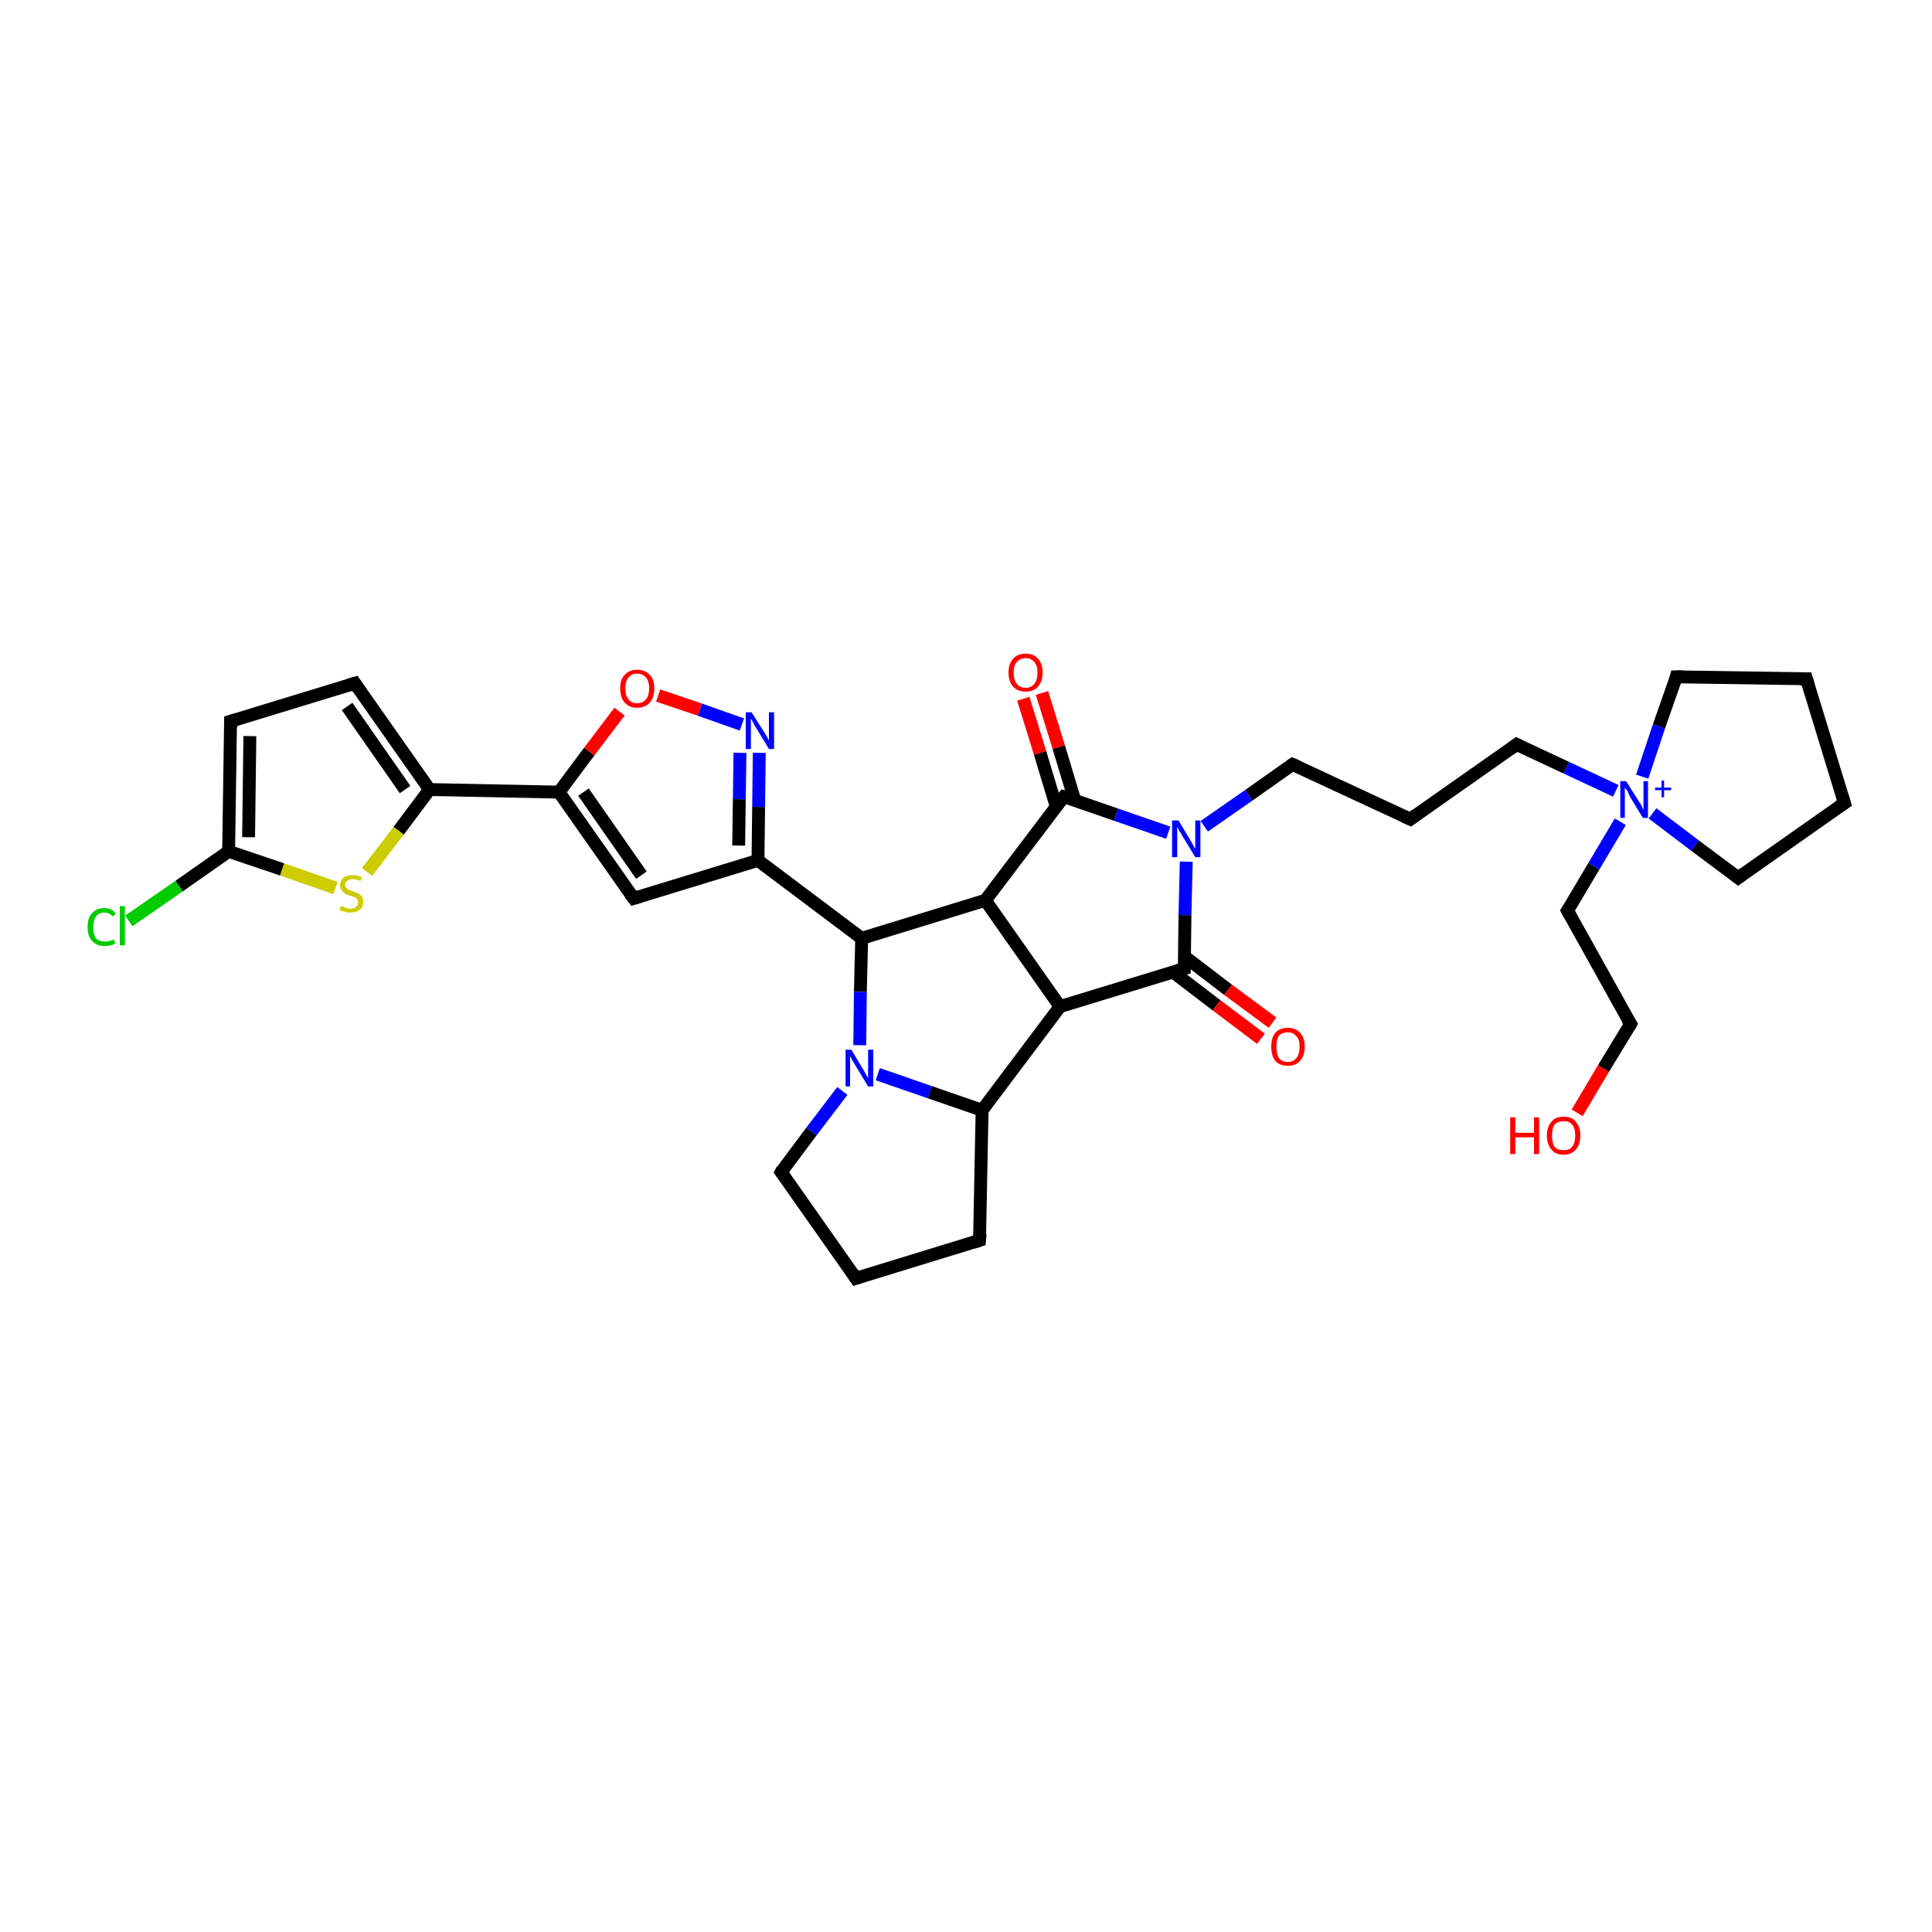 <?xml version='1.0' encoding='iso-8859-1'?>
<svg version='1.1' baseProfile='full'
              xmlns='http://www.w3.org/2000/svg'
                      xmlns:rdkit='http://www.rdkit.org/xml'
                      xmlns:xlink='http://www.w3.org/1999/xlink'
                  xml:space='preserve'
width='300px' height='300px' viewBox='0 0 300 300'>
<!-- END OF HEADER -->
<rect style='opacity:1.0;fill:#FFFFFF;stroke:none' width='300.0' height='300.0' x='0.0' y='0.0'> </rect>
<path class='bond-0 atom-0 atom-1' d='M 244.9,172.8 L 249.0,165.9' style='fill:none;fill-rule:evenodd;stroke:#FF0000;stroke-width:2.0px;stroke-linecap:butt;stroke-linejoin:miter;stroke-opacity:1' />
<path class='bond-0 atom-0 atom-1' d='M 249.0,165.9 L 253.2,159.0' style='fill:none;fill-rule:evenodd;stroke:#000000;stroke-width:2.0px;stroke-linecap:butt;stroke-linejoin:miter;stroke-opacity:1' />
<path class='bond-1 atom-1 atom-2' d='M 253.2,159.0 L 243.4,141.4' style='fill:none;fill-rule:evenodd;stroke:#000000;stroke-width:2.0px;stroke-linecap:butt;stroke-linejoin:miter;stroke-opacity:1' />
<path class='bond-2 atom-2 atom-3' d='M 243.4,141.4 L 247.5,134.5' style='fill:none;fill-rule:evenodd;stroke:#000000;stroke-width:2.0px;stroke-linecap:butt;stroke-linejoin:miter;stroke-opacity:1' />
<path class='bond-2 atom-2 atom-3' d='M 247.5,134.5 L 251.6,127.6' style='fill:none;fill-rule:evenodd;stroke:#0000FF;stroke-width:2.0px;stroke-linecap:butt;stroke-linejoin:miter;stroke-opacity:1' />
<path class='bond-3 atom-3 atom-4' d='M 256.6,126.3 L 263.2,131.3' style='fill:none;fill-rule:evenodd;stroke:#0000FF;stroke-width:2.0px;stroke-linecap:butt;stroke-linejoin:miter;stroke-opacity:1' />
<path class='bond-3 atom-3 atom-4' d='M 263.2,131.3 L 269.9,136.3' style='fill:none;fill-rule:evenodd;stroke:#000000;stroke-width:2.0px;stroke-linecap:butt;stroke-linejoin:miter;stroke-opacity:1' />
<path class='bond-4 atom-4 atom-5' d='M 269.9,136.3 L 286.4,124.7' style='fill:none;fill-rule:evenodd;stroke:#000000;stroke-width:2.0px;stroke-linecap:butt;stroke-linejoin:miter;stroke-opacity:1' />
<path class='bond-5 atom-5 atom-6' d='M 286.4,124.7 L 280.5,105.4' style='fill:none;fill-rule:evenodd;stroke:#000000;stroke-width:2.0px;stroke-linecap:butt;stroke-linejoin:miter;stroke-opacity:1' />
<path class='bond-6 atom-6 atom-7' d='M 280.5,105.4 L 260.3,105.1' style='fill:none;fill-rule:evenodd;stroke:#000000;stroke-width:2.0px;stroke-linecap:butt;stroke-linejoin:miter;stroke-opacity:1' />
<path class='bond-7 atom-3 atom-8' d='M 250.9,122.8 L 243.2,119.2' style='fill:none;fill-rule:evenodd;stroke:#0000FF;stroke-width:2.0px;stroke-linecap:butt;stroke-linejoin:miter;stroke-opacity:1' />
<path class='bond-7 atom-3 atom-8' d='M 243.2,119.2 L 235.5,115.6' style='fill:none;fill-rule:evenodd;stroke:#000000;stroke-width:2.0px;stroke-linecap:butt;stroke-linejoin:miter;stroke-opacity:1' />
<path class='bond-8 atom-8 atom-9' d='M 235.5,115.6 L 219.0,127.2' style='fill:none;fill-rule:evenodd;stroke:#000000;stroke-width:2.0px;stroke-linecap:butt;stroke-linejoin:miter;stroke-opacity:1' />
<path class='bond-9 atom-9 atom-10' d='M 219.0,127.2 L 200.7,118.7' style='fill:none;fill-rule:evenodd;stroke:#000000;stroke-width:2.0px;stroke-linecap:butt;stroke-linejoin:miter;stroke-opacity:1' />
<path class='bond-10 atom-10 atom-11' d='M 200.7,118.7 L 193.9,123.5' style='fill:none;fill-rule:evenodd;stroke:#000000;stroke-width:2.0px;stroke-linecap:butt;stroke-linejoin:miter;stroke-opacity:1' />
<path class='bond-10 atom-10 atom-11' d='M 193.9,123.5 L 187.0,128.3' style='fill:none;fill-rule:evenodd;stroke:#0000FF;stroke-width:2.0px;stroke-linecap:butt;stroke-linejoin:miter;stroke-opacity:1' />
<path class='bond-11 atom-11 atom-12' d='M 184.2,133.8 L 184.0,142.1' style='fill:none;fill-rule:evenodd;stroke:#0000FF;stroke-width:2.0px;stroke-linecap:butt;stroke-linejoin:miter;stroke-opacity:1' />
<path class='bond-11 atom-11 atom-12' d='M 184.0,142.1 L 183.9,150.4' style='fill:none;fill-rule:evenodd;stroke:#000000;stroke-width:2.0px;stroke-linecap:butt;stroke-linejoin:miter;stroke-opacity:1' />
<path class='bond-12 atom-12 atom-13' d='M 182.1,150.9 L 188.9,156.1' style='fill:none;fill-rule:evenodd;stroke:#000000;stroke-width:2.0px;stroke-linecap:butt;stroke-linejoin:miter;stroke-opacity:1' />
<path class='bond-12 atom-12 atom-13' d='M 188.9,156.1 L 195.8,161.3' style='fill:none;fill-rule:evenodd;stroke:#FF0000;stroke-width:2.0px;stroke-linecap:butt;stroke-linejoin:miter;stroke-opacity:1' />
<path class='bond-12 atom-12 atom-13' d='M 183.9,148.5 L 190.7,153.7' style='fill:none;fill-rule:evenodd;stroke:#000000;stroke-width:2.0px;stroke-linecap:butt;stroke-linejoin:miter;stroke-opacity:1' />
<path class='bond-12 atom-12 atom-13' d='M 190.7,153.7 L 197.6,158.8' style='fill:none;fill-rule:evenodd;stroke:#FF0000;stroke-width:2.0px;stroke-linecap:butt;stroke-linejoin:miter;stroke-opacity:1' />
<path class='bond-13 atom-12 atom-14' d='M 183.9,150.4 L 164.6,156.3' style='fill:none;fill-rule:evenodd;stroke:#000000;stroke-width:2.0px;stroke-linecap:butt;stroke-linejoin:miter;stroke-opacity:1' />
<path class='bond-14 atom-14 atom-15' d='M 164.6,156.3 L 152.5,172.4' style='fill:none;fill-rule:evenodd;stroke:#000000;stroke-width:2.0px;stroke-linecap:butt;stroke-linejoin:miter;stroke-opacity:1' />
<path class='bond-15 atom-15 atom-16' d='M 152.5,172.4 L 152.1,192.6' style='fill:none;fill-rule:evenodd;stroke:#000000;stroke-width:2.0px;stroke-linecap:butt;stroke-linejoin:miter;stroke-opacity:1' />
<path class='bond-16 atom-16 atom-17' d='M 152.1,192.6 L 132.9,198.5' style='fill:none;fill-rule:evenodd;stroke:#000000;stroke-width:2.0px;stroke-linecap:butt;stroke-linejoin:miter;stroke-opacity:1' />
<path class='bond-17 atom-17 atom-18' d='M 132.9,198.5 L 121.3,182.0' style='fill:none;fill-rule:evenodd;stroke:#000000;stroke-width:2.0px;stroke-linecap:butt;stroke-linejoin:miter;stroke-opacity:1' />
<path class='bond-18 atom-18 atom-19' d='M 121.3,182.0 L 126.0,175.7' style='fill:none;fill-rule:evenodd;stroke:#000000;stroke-width:2.0px;stroke-linecap:butt;stroke-linejoin:miter;stroke-opacity:1' />
<path class='bond-18 atom-18 atom-19' d='M 126.0,175.7 L 130.8,169.4' style='fill:none;fill-rule:evenodd;stroke:#0000FF;stroke-width:2.0px;stroke-linecap:butt;stroke-linejoin:miter;stroke-opacity:1' />
<path class='bond-19 atom-19 atom-20' d='M 133.5,162.3 L 133.6,154.0' style='fill:none;fill-rule:evenodd;stroke:#0000FF;stroke-width:2.0px;stroke-linecap:butt;stroke-linejoin:miter;stroke-opacity:1' />
<path class='bond-19 atom-19 atom-20' d='M 133.6,154.0 L 133.8,145.7' style='fill:none;fill-rule:evenodd;stroke:#000000;stroke-width:2.0px;stroke-linecap:butt;stroke-linejoin:miter;stroke-opacity:1' />
<path class='bond-20 atom-20 atom-21' d='M 133.8,145.7 L 153.0,139.8' style='fill:none;fill-rule:evenodd;stroke:#000000;stroke-width:2.0px;stroke-linecap:butt;stroke-linejoin:miter;stroke-opacity:1' />
<path class='bond-21 atom-21 atom-22' d='M 153.0,139.8 L 165.2,123.7' style='fill:none;fill-rule:evenodd;stroke:#000000;stroke-width:2.0px;stroke-linecap:butt;stroke-linejoin:miter;stroke-opacity:1' />
<path class='bond-22 atom-22 atom-23' d='M 166.9,124.3 L 164.4,116.0' style='fill:none;fill-rule:evenodd;stroke:#000000;stroke-width:2.0px;stroke-linecap:butt;stroke-linejoin:miter;stroke-opacity:1' />
<path class='bond-22 atom-22 atom-23' d='M 164.4,116.0 L 161.8,107.6' style='fill:none;fill-rule:evenodd;stroke:#FF0000;stroke-width:2.0px;stroke-linecap:butt;stroke-linejoin:miter;stroke-opacity:1' />
<path class='bond-22 atom-22 atom-23' d='M 164.0,125.2 L 161.5,116.9' style='fill:none;fill-rule:evenodd;stroke:#000000;stroke-width:2.0px;stroke-linecap:butt;stroke-linejoin:miter;stroke-opacity:1' />
<path class='bond-22 atom-22 atom-23' d='M 161.5,116.9 L 158.9,108.5' style='fill:none;fill-rule:evenodd;stroke:#FF0000;stroke-width:2.0px;stroke-linecap:butt;stroke-linejoin:miter;stroke-opacity:1' />
<path class='bond-23 atom-20 atom-24' d='M 133.8,145.7 L 117.7,133.6' style='fill:none;fill-rule:evenodd;stroke:#000000;stroke-width:2.0px;stroke-linecap:butt;stroke-linejoin:miter;stroke-opacity:1' />
<path class='bond-24 atom-24 atom-25' d='M 117.7,133.6 L 98.4,139.5' style='fill:none;fill-rule:evenodd;stroke:#000000;stroke-width:2.0px;stroke-linecap:butt;stroke-linejoin:miter;stroke-opacity:1' />
<path class='bond-25 atom-25 atom-26' d='M 98.4,139.5 L 86.8,123.0' style='fill:none;fill-rule:evenodd;stroke:#000000;stroke-width:2.0px;stroke-linecap:butt;stroke-linejoin:miter;stroke-opacity:1' />
<path class='bond-25 atom-25 atom-26' d='M 99.6,135.9 L 90.6,123.0' style='fill:none;fill-rule:evenodd;stroke:#000000;stroke-width:2.0px;stroke-linecap:butt;stroke-linejoin:miter;stroke-opacity:1' />
<path class='bond-26 atom-26 atom-27' d='M 86.8,123.0 L 91.5,116.7' style='fill:none;fill-rule:evenodd;stroke:#000000;stroke-width:2.0px;stroke-linecap:butt;stroke-linejoin:miter;stroke-opacity:1' />
<path class='bond-26 atom-26 atom-27' d='M 91.5,116.7 L 96.2,110.5' style='fill:none;fill-rule:evenodd;stroke:#FF0000;stroke-width:2.0px;stroke-linecap:butt;stroke-linejoin:miter;stroke-opacity:1' />
<path class='bond-27 atom-27 atom-28' d='M 102.2,108.0 L 108.7,110.2' style='fill:none;fill-rule:evenodd;stroke:#FF0000;stroke-width:2.0px;stroke-linecap:butt;stroke-linejoin:miter;stroke-opacity:1' />
<path class='bond-27 atom-27 atom-28' d='M 108.7,110.2 L 115.2,112.5' style='fill:none;fill-rule:evenodd;stroke:#0000FF;stroke-width:2.0px;stroke-linecap:butt;stroke-linejoin:miter;stroke-opacity:1' />
<path class='bond-28 atom-26 atom-29' d='M 86.8,123.0 L 66.7,122.6' style='fill:none;fill-rule:evenodd;stroke:#000000;stroke-width:2.0px;stroke-linecap:butt;stroke-linejoin:miter;stroke-opacity:1' />
<path class='bond-29 atom-29 atom-30' d='M 66.7,122.6 L 61.9,129.0' style='fill:none;fill-rule:evenodd;stroke:#000000;stroke-width:2.0px;stroke-linecap:butt;stroke-linejoin:miter;stroke-opacity:1' />
<path class='bond-29 atom-29 atom-30' d='M 61.9,129.0 L 57.0,135.4' style='fill:none;fill-rule:evenodd;stroke:#CCCC00;stroke-width:2.0px;stroke-linecap:butt;stroke-linejoin:miter;stroke-opacity:1' />
<path class='bond-30 atom-30 atom-31' d='M 52.1,137.9 L 43.8,135.0' style='fill:none;fill-rule:evenodd;stroke:#CCCC00;stroke-width:2.0px;stroke-linecap:butt;stroke-linejoin:miter;stroke-opacity:1' />
<path class='bond-30 atom-30 atom-31' d='M 43.8,135.0 L 35.5,132.2' style='fill:none;fill-rule:evenodd;stroke:#000000;stroke-width:2.0px;stroke-linecap:butt;stroke-linejoin:miter;stroke-opacity:1' />
<path class='bond-31 atom-31 atom-32' d='M 35.5,132.2 L 27.8,137.6' style='fill:none;fill-rule:evenodd;stroke:#000000;stroke-width:2.0px;stroke-linecap:butt;stroke-linejoin:miter;stroke-opacity:1' />
<path class='bond-31 atom-31 atom-32' d='M 27.8,137.6 L 20.0,143.0' style='fill:none;fill-rule:evenodd;stroke:#00CC00;stroke-width:2.0px;stroke-linecap:butt;stroke-linejoin:miter;stroke-opacity:1' />
<path class='bond-32 atom-31 atom-33' d='M 35.5,132.2 L 35.8,112.0' style='fill:none;fill-rule:evenodd;stroke:#000000;stroke-width:2.0px;stroke-linecap:butt;stroke-linejoin:miter;stroke-opacity:1' />
<path class='bond-32 atom-31 atom-33' d='M 38.6,130.0 L 38.8,114.3' style='fill:none;fill-rule:evenodd;stroke:#000000;stroke-width:2.0px;stroke-linecap:butt;stroke-linejoin:miter;stroke-opacity:1' />
<path class='bond-33 atom-33 atom-34' d='M 35.8,112.0 L 55.1,106.1' style='fill:none;fill-rule:evenodd;stroke:#000000;stroke-width:2.0px;stroke-linecap:butt;stroke-linejoin:miter;stroke-opacity:1' />
<path class='bond-34 atom-7 atom-3' d='M 260.3,105.1 L 257.6,112.8' style='fill:none;fill-rule:evenodd;stroke:#000000;stroke-width:2.0px;stroke-linecap:butt;stroke-linejoin:miter;stroke-opacity:1' />
<path class='bond-34 atom-7 atom-3' d='M 257.6,112.8 L 255.0,120.6' style='fill:none;fill-rule:evenodd;stroke:#0000FF;stroke-width:2.0px;stroke-linecap:butt;stroke-linejoin:miter;stroke-opacity:1' />
<path class='bond-35 atom-22 atom-11' d='M 165.2,123.7 L 173.3,126.5' style='fill:none;fill-rule:evenodd;stroke:#000000;stroke-width:2.0px;stroke-linecap:butt;stroke-linejoin:miter;stroke-opacity:1' />
<path class='bond-35 atom-22 atom-11' d='M 173.3,126.5 L 181.4,129.3' style='fill:none;fill-rule:evenodd;stroke:#0000FF;stroke-width:2.0px;stroke-linecap:butt;stroke-linejoin:miter;stroke-opacity:1' />
<path class='bond-36 atom-21 atom-14' d='M 153.0,139.8 L 164.6,156.3' style='fill:none;fill-rule:evenodd;stroke:#000000;stroke-width:2.0px;stroke-linecap:butt;stroke-linejoin:miter;stroke-opacity:1' />
<path class='bond-37 atom-19 atom-15' d='M 136.3,166.8 L 144.4,169.6' style='fill:none;fill-rule:evenodd;stroke:#0000FF;stroke-width:2.0px;stroke-linecap:butt;stroke-linejoin:miter;stroke-opacity:1' />
<path class='bond-37 atom-19 atom-15' d='M 144.4,169.6 L 152.5,172.4' style='fill:none;fill-rule:evenodd;stroke:#000000;stroke-width:2.0px;stroke-linecap:butt;stroke-linejoin:miter;stroke-opacity:1' />
<path class='bond-38 atom-28 atom-24' d='M 117.9,116.9 L 117.8,125.3' style='fill:none;fill-rule:evenodd;stroke:#0000FF;stroke-width:2.0px;stroke-linecap:butt;stroke-linejoin:miter;stroke-opacity:1' />
<path class='bond-38 atom-28 atom-24' d='M 117.8,125.3 L 117.7,133.6' style='fill:none;fill-rule:evenodd;stroke:#000000;stroke-width:2.0px;stroke-linecap:butt;stroke-linejoin:miter;stroke-opacity:1' />
<path class='bond-38 atom-28 atom-24' d='M 114.9,116.9 L 114.8,124.1' style='fill:none;fill-rule:evenodd;stroke:#0000FF;stroke-width:2.0px;stroke-linecap:butt;stroke-linejoin:miter;stroke-opacity:1' />
<path class='bond-38 atom-28 atom-24' d='M 114.8,124.1 L 114.7,131.3' style='fill:none;fill-rule:evenodd;stroke:#000000;stroke-width:2.0px;stroke-linecap:butt;stroke-linejoin:miter;stroke-opacity:1' />
<path class='bond-39 atom-34 atom-29' d='M 55.1,106.1 L 66.7,122.6' style='fill:none;fill-rule:evenodd;stroke:#000000;stroke-width:2.0px;stroke-linecap:butt;stroke-linejoin:miter;stroke-opacity:1' />
<path class='bond-39 atom-34 atom-29' d='M 53.9,109.7 L 62.9,122.6' style='fill:none;fill-rule:evenodd;stroke:#000000;stroke-width:2.0px;stroke-linecap:butt;stroke-linejoin:miter;stroke-opacity:1' />
<path d='M 253.0,159.4 L 253.2,159.0 L 252.7,158.2' style='fill:none;stroke:#000000;stroke-width:2.0px;stroke-linecap:butt;stroke-linejoin:miter;stroke-opacity:1;' />
<path d='M 243.9,142.3 L 243.4,141.4 L 243.6,141.1' style='fill:none;stroke:#000000;stroke-width:2.0px;stroke-linecap:butt;stroke-linejoin:miter;stroke-opacity:1;' />
<path d='M 269.5,136.0 L 269.9,136.3 L 270.7,135.7' style='fill:none;stroke:#000000;stroke-width:2.0px;stroke-linecap:butt;stroke-linejoin:miter;stroke-opacity:1;' />
<path d='M 285.5,125.3 L 286.4,124.7 L 286.1,123.7' style='fill:none;stroke:#000000;stroke-width:2.0px;stroke-linecap:butt;stroke-linejoin:miter;stroke-opacity:1;' />
<path d='M 280.8,106.4 L 280.5,105.4 L 279.5,105.4' style='fill:none;stroke:#000000;stroke-width:2.0px;stroke-linecap:butt;stroke-linejoin:miter;stroke-opacity:1;' />
<path d='M 261.3,105.1 L 260.3,105.1 L 260.2,105.5' style='fill:none;stroke:#000000;stroke-width:2.0px;stroke-linecap:butt;stroke-linejoin:miter;stroke-opacity:1;' />
<path d='M 235.9,115.8 L 235.5,115.6 L 234.7,116.2' style='fill:none;stroke:#000000;stroke-width:2.0px;stroke-linecap:butt;stroke-linejoin:miter;stroke-opacity:1;' />
<path d='M 219.8,126.6 L 219.0,127.2 L 218.1,126.8' style='fill:none;stroke:#000000;stroke-width:2.0px;stroke-linecap:butt;stroke-linejoin:miter;stroke-opacity:1;' />
<path d='M 201.6,119.1 L 200.7,118.7 L 200.4,118.9' style='fill:none;stroke:#000000;stroke-width:2.0px;stroke-linecap:butt;stroke-linejoin:miter;stroke-opacity:1;' />
<path d='M 183.9,150.0 L 183.9,150.4 L 182.9,150.7' style='fill:none;stroke:#000000;stroke-width:2.0px;stroke-linecap:butt;stroke-linejoin:miter;stroke-opacity:1;' />
<path d='M 152.2,191.5 L 152.1,192.6 L 151.2,192.9' style='fill:none;stroke:#000000;stroke-width:2.0px;stroke-linecap:butt;stroke-linejoin:miter;stroke-opacity:1;' />
<path d='M 133.8,198.2 L 132.9,198.5 L 132.3,197.6' style='fill:none;stroke:#000000;stroke-width:2.0px;stroke-linecap:butt;stroke-linejoin:miter;stroke-opacity:1;' />
<path d='M 121.9,182.8 L 121.3,182.0 L 121.5,181.6' style='fill:none;stroke:#000000;stroke-width:2.0px;stroke-linecap:butt;stroke-linejoin:miter;stroke-opacity:1;' />
<path d='M 164.5,124.5 L 165.2,123.7 L 165.6,123.8' style='fill:none;stroke:#000000;stroke-width:2.0px;stroke-linecap:butt;stroke-linejoin:miter;stroke-opacity:1;' />
<path d='M 99.4,139.2 L 98.4,139.5 L 97.8,138.7' style='fill:none;stroke:#000000;stroke-width:2.0px;stroke-linecap:butt;stroke-linejoin:miter;stroke-opacity:1;' />
<path d='M 35.8,113.0 L 35.8,112.0 L 36.8,111.7' style='fill:none;stroke:#000000;stroke-width:2.0px;stroke-linecap:butt;stroke-linejoin:miter;stroke-opacity:1;' />
<path d='M 54.1,106.4 L 55.1,106.1 L 55.7,107.0' style='fill:none;stroke:#000000;stroke-width:2.0px;stroke-linecap:butt;stroke-linejoin:miter;stroke-opacity:1;' />
<path class='atom-0' d='M 234.5 173.5
L 235.3 173.5
L 235.3 175.9
L 238.2 175.9
L 238.2 173.5
L 239.0 173.5
L 239.0 179.2
L 238.2 179.2
L 238.2 176.6
L 235.3 176.6
L 235.3 179.2
L 234.5 179.2
L 234.5 173.5
' fill='#FF0000'/>
<path class='atom-0' d='M 240.2 176.3
Q 240.2 175.0, 240.9 174.2
Q 241.5 173.4, 242.8 173.4
Q 244.1 173.4, 244.7 174.2
Q 245.4 175.0, 245.4 176.3
Q 245.4 177.7, 244.7 178.5
Q 244.0 179.3, 242.8 179.3
Q 241.5 179.3, 240.9 178.5
Q 240.2 177.7, 240.2 176.3
M 242.8 178.6
Q 243.7 178.6, 244.1 178.1
Q 244.6 177.5, 244.6 176.3
Q 244.6 175.2, 244.1 174.6
Q 243.7 174.1, 242.8 174.1
Q 241.9 174.1, 241.4 174.6
Q 241.0 175.2, 241.0 176.3
Q 241.0 177.5, 241.4 178.1
Q 241.9 178.6, 242.8 178.6
' fill='#FF0000'/>
<path class='atom-3' d='M 252.5 121.3
L 254.4 124.3
Q 254.6 124.6, 254.9 125.1
Q 255.1 125.7, 255.2 125.7
L 255.2 121.3
L 255.9 121.3
L 255.9 127.0
L 255.1 127.0
L 253.1 123.7
Q 252.9 123.3, 252.7 122.8
Q 252.4 122.4, 252.3 122.3
L 252.3 127.0
L 251.6 127.0
L 251.6 121.3
L 252.5 121.3
' fill='#0000FF'/>
<path class='atom-3' d='M 257.0 122.3
L 258.0 122.3
L 258.0 121.2
L 258.4 121.2
L 258.4 122.3
L 259.5 122.3
L 259.5 122.7
L 258.4 122.7
L 258.4 123.8
L 258.0 123.8
L 258.0 122.7
L 257.0 122.7
L 257.0 122.3
' fill='#0000FF'/>
<path class='atom-11' d='M 183.0 127.4
L 184.8 130.4
Q 185.0 130.7, 185.3 131.3
Q 185.6 131.8, 185.6 131.8
L 185.6 127.4
L 186.4 127.4
L 186.4 133.1
L 185.6 133.1
L 183.6 129.8
Q 183.4 129.4, 183.1 129.0
Q 182.9 128.5, 182.8 128.4
L 182.8 133.1
L 182.0 133.1
L 182.0 127.4
L 183.0 127.4
' fill='#0000FF'/>
<path class='atom-13' d='M 197.4 162.5
Q 197.4 161.2, 198.0 160.4
Q 198.7 159.6, 200.0 159.6
Q 201.2 159.6, 201.9 160.4
Q 202.6 161.2, 202.6 162.5
Q 202.6 163.9, 201.9 164.7
Q 201.2 165.5, 200.0 165.5
Q 198.7 165.5, 198.0 164.7
Q 197.4 163.9, 197.4 162.5
M 200.0 164.9
Q 200.8 164.9, 201.3 164.3
Q 201.8 163.7, 201.8 162.5
Q 201.8 161.4, 201.3 160.9
Q 200.8 160.3, 200.0 160.3
Q 199.1 160.3, 198.6 160.8
Q 198.2 161.4, 198.2 162.5
Q 198.2 163.7, 198.6 164.3
Q 199.1 164.9, 200.0 164.9
' fill='#FF0000'/>
<path class='atom-19' d='M 132.2 163.0
L 134.0 166.0
Q 134.2 166.3, 134.5 166.9
Q 134.8 167.4, 134.8 167.4
L 134.8 163.0
L 135.6 163.0
L 135.6 168.7
L 134.8 168.7
L 132.8 165.4
Q 132.6 165.0, 132.3 164.6
Q 132.1 164.1, 132.0 164.0
L 132.0 168.7
L 131.3 168.7
L 131.3 163.0
L 132.2 163.0
' fill='#0000FF'/>
<path class='atom-23' d='M 156.6 104.4
Q 156.6 103.1, 157.3 102.3
Q 158.0 101.5, 159.3 101.5
Q 160.5 101.5, 161.2 102.3
Q 161.9 103.1, 161.9 104.4
Q 161.9 105.8, 161.2 106.6
Q 160.5 107.4, 159.3 107.4
Q 158.0 107.4, 157.3 106.6
Q 156.6 105.8, 156.6 104.4
M 159.3 106.8
Q 160.1 106.8, 160.6 106.2
Q 161.1 105.6, 161.1 104.4
Q 161.1 103.3, 160.6 102.8
Q 160.1 102.2, 159.3 102.2
Q 158.4 102.2, 157.9 102.8
Q 157.4 103.3, 157.4 104.4
Q 157.4 105.6, 157.9 106.2
Q 158.4 106.8, 159.3 106.8
' fill='#FF0000'/>
<path class='atom-27' d='M 96.3 106.9
Q 96.3 105.5, 97.0 104.8
Q 97.7 104.0, 98.9 104.0
Q 100.2 104.0, 100.9 104.8
Q 101.6 105.5, 101.6 106.9
Q 101.6 108.3, 100.9 109.1
Q 100.2 109.9, 98.9 109.9
Q 97.7 109.9, 97.0 109.1
Q 96.3 108.3, 96.3 106.9
M 98.9 109.2
Q 99.8 109.2, 100.3 108.6
Q 100.8 108.0, 100.8 106.9
Q 100.8 105.8, 100.3 105.2
Q 99.8 104.6, 98.9 104.6
Q 98.1 104.6, 97.6 105.2
Q 97.1 105.8, 97.1 106.9
Q 97.1 108.0, 97.6 108.6
Q 98.1 109.2, 98.9 109.2
' fill='#FF0000'/>
<path class='atom-28' d='M 116.7 110.6
L 118.6 113.6
Q 118.8 113.9, 119.1 114.4
Q 119.4 115.0, 119.4 115.0
L 119.4 110.6
L 120.2 110.6
L 120.2 116.3
L 119.4 116.3
L 117.4 113.0
Q 117.1 112.6, 116.9 112.1
Q 116.7 111.7, 116.6 111.6
L 116.6 116.3
L 115.8 116.3
L 115.8 110.6
L 116.7 110.6
' fill='#0000FF'/>
<path class='atom-30' d='M 52.9 140.7
Q 53.0 140.7, 53.3 140.8
Q 53.5 140.9, 53.8 141.0
Q 54.1 141.1, 54.4 141.1
Q 55.0 141.1, 55.3 140.8
Q 55.6 140.6, 55.6 140.1
Q 55.6 139.8, 55.4 139.6
Q 55.3 139.4, 55.0 139.3
Q 54.8 139.2, 54.4 139.1
Q 53.9 138.9, 53.6 138.8
Q 53.3 138.6, 53.1 138.3
Q 52.8 138.0, 52.8 137.5
Q 52.8 136.8, 53.3 136.3
Q 53.8 135.9, 54.8 135.9
Q 55.4 135.9, 56.2 136.2
L 56.0 136.8
Q 55.3 136.5, 54.8 136.5
Q 54.3 136.5, 53.9 136.8
Q 53.6 137.0, 53.6 137.4
Q 53.6 137.7, 53.8 137.9
Q 54.0 138.1, 54.2 138.2
Q 54.4 138.3, 54.8 138.4
Q 55.3 138.6, 55.6 138.7
Q 55.9 138.9, 56.2 139.2
Q 56.4 139.5, 56.4 140.1
Q 56.4 140.9, 55.8 141.3
Q 55.3 141.7, 54.4 141.7
Q 53.9 141.7, 53.6 141.6
Q 53.2 141.5, 52.7 141.3
L 52.9 140.7
' fill='#CCCC00'/>
<path class='atom-32' d='M 13.6 144.0
Q 13.6 142.5, 14.3 141.8
Q 15.0 141.0, 16.2 141.0
Q 17.4 141.0, 18.0 141.9
L 17.5 142.3
Q 17.0 141.7, 16.2 141.7
Q 15.4 141.7, 14.9 142.3
Q 14.5 142.9, 14.5 144.0
Q 14.5 145.1, 14.9 145.7
Q 15.4 146.2, 16.3 146.2
Q 16.9 146.2, 17.7 145.9
L 17.9 146.5
Q 17.6 146.7, 17.2 146.8
Q 16.7 146.9, 16.2 146.9
Q 15.0 146.9, 14.3 146.1
Q 13.6 145.4, 13.6 144.0
' fill='#00CC00'/>
<path class='atom-32' d='M 18.6 140.7
L 19.4 140.7
L 19.4 146.8
L 18.6 146.8
L 18.6 140.7
' fill='#00CC00'/>
</svg>
